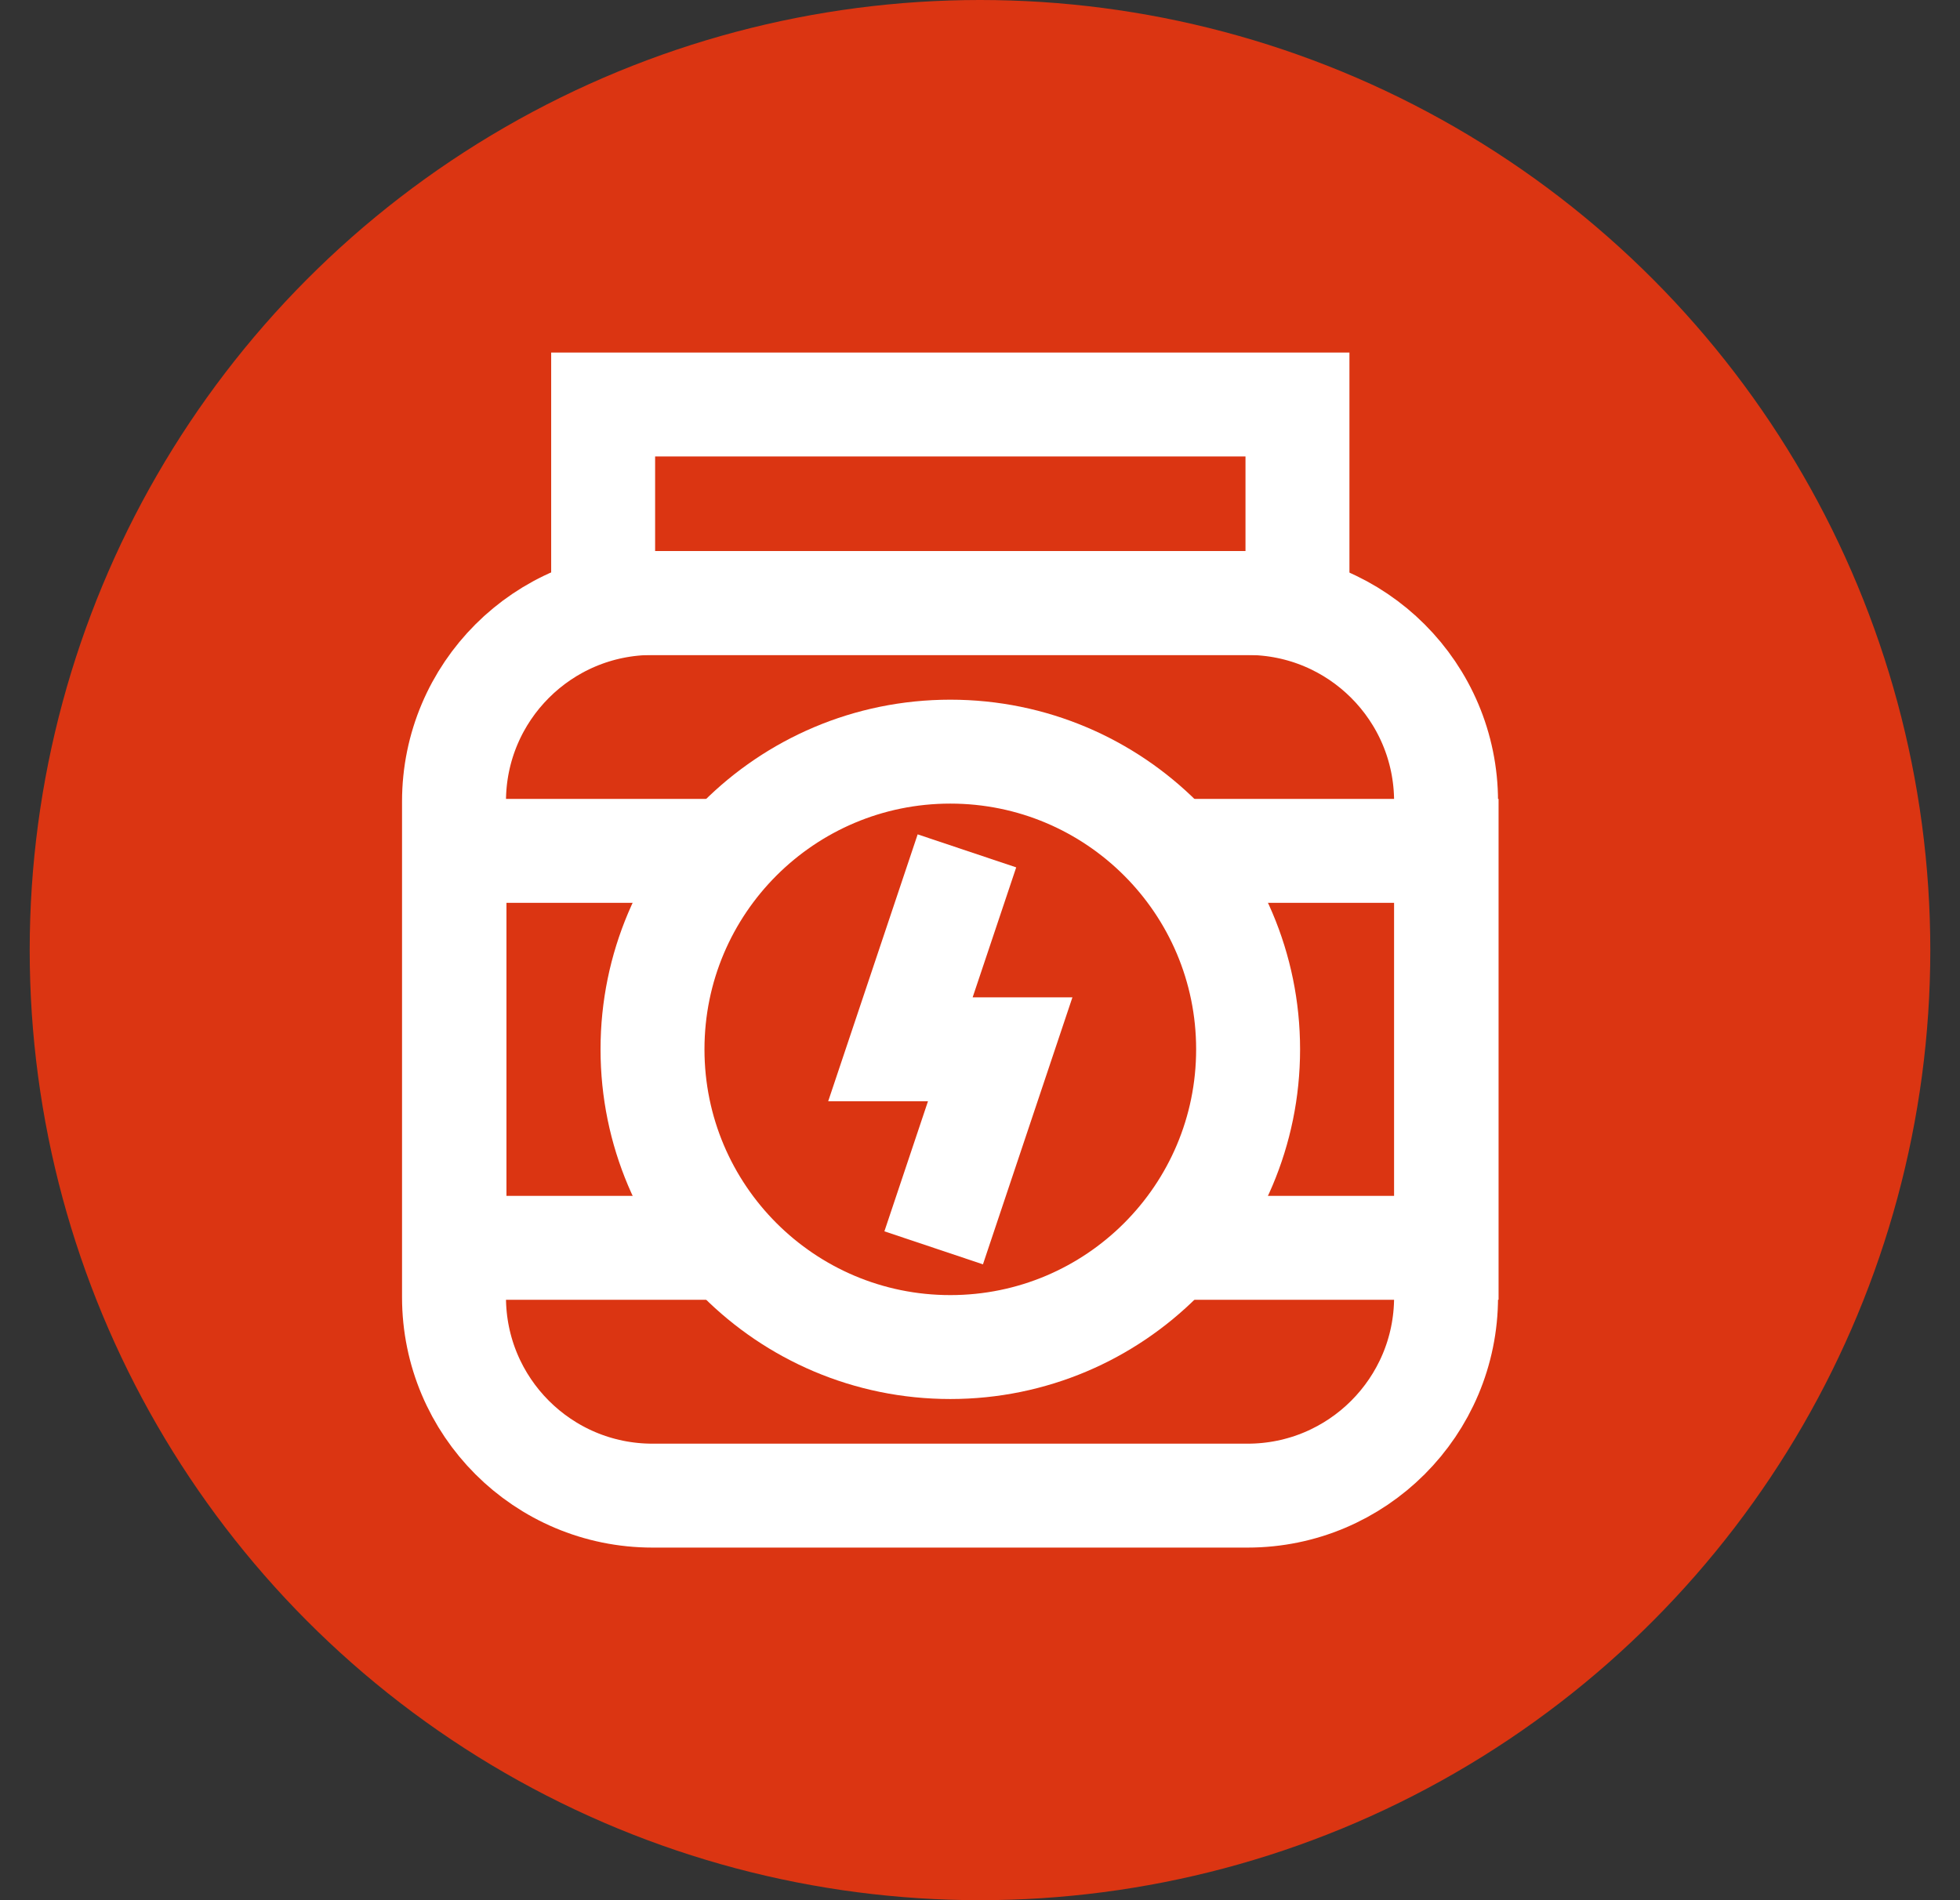 <svg width="33" height="32" viewBox="0 0 33 32" fill="none" xmlns="http://www.w3.org/2000/svg">
<rect x="0" y="0" width="33" height="32" fill="#333333" stroke="none"/>
<circle cx="16.5" cy="16" r="16" fill="#DB3512"/>
<g clip-path="url(#clip0_196_984)">
<path d="M21.005 10.155H10.986C9.14 10.155 7.644 11.651 7.644 13.497V21.845C7.644 23.691 9.14 25.187 10.986 25.187H21.005C22.851 25.187 24.347 23.691 24.347 21.845V13.497C24.347 11.651 22.851 10.155 21.005 10.155Z" stroke="white" stroke-width="1.75" stroke-miterlimit="10"/>
<path d="M21.845 6.812H10.155V10.155H21.845V6.812Z" stroke="white" stroke-width="1.75" stroke-miterlimit="10"/>
<path d="M16.28 14.329L15.16 17.671H16.84L15.72 21.014" stroke="white" stroke-width="1.75" stroke-miterlimit="10"/>
<path d="M16 22.685C18.769 22.685 21.014 20.44 21.014 17.671C21.014 14.902 18.769 12.658 16 12.658C13.231 12.658 10.986 14.902 10.986 17.671C10.986 20.44 13.231 22.685 16 22.685Z" stroke="white" stroke-width="1.75" stroke-miterlimit="10"/>
<path d="M19.727 14.329H24.356V21.014H19.727" stroke="white" stroke-width="1.75" stroke-miterlimit="10"/>
<path d="M12.272 21.014H7.652V14.329H12.272" stroke="white" stroke-width="1.75" stroke-miterlimit="10"/>
</g>
<defs>
<clipPath id="clip0_196_984">
<rect width="21" height="21" fill="white" transform="translate(5.5 5.5)"/>
</clipPath>
</defs>
</svg>
